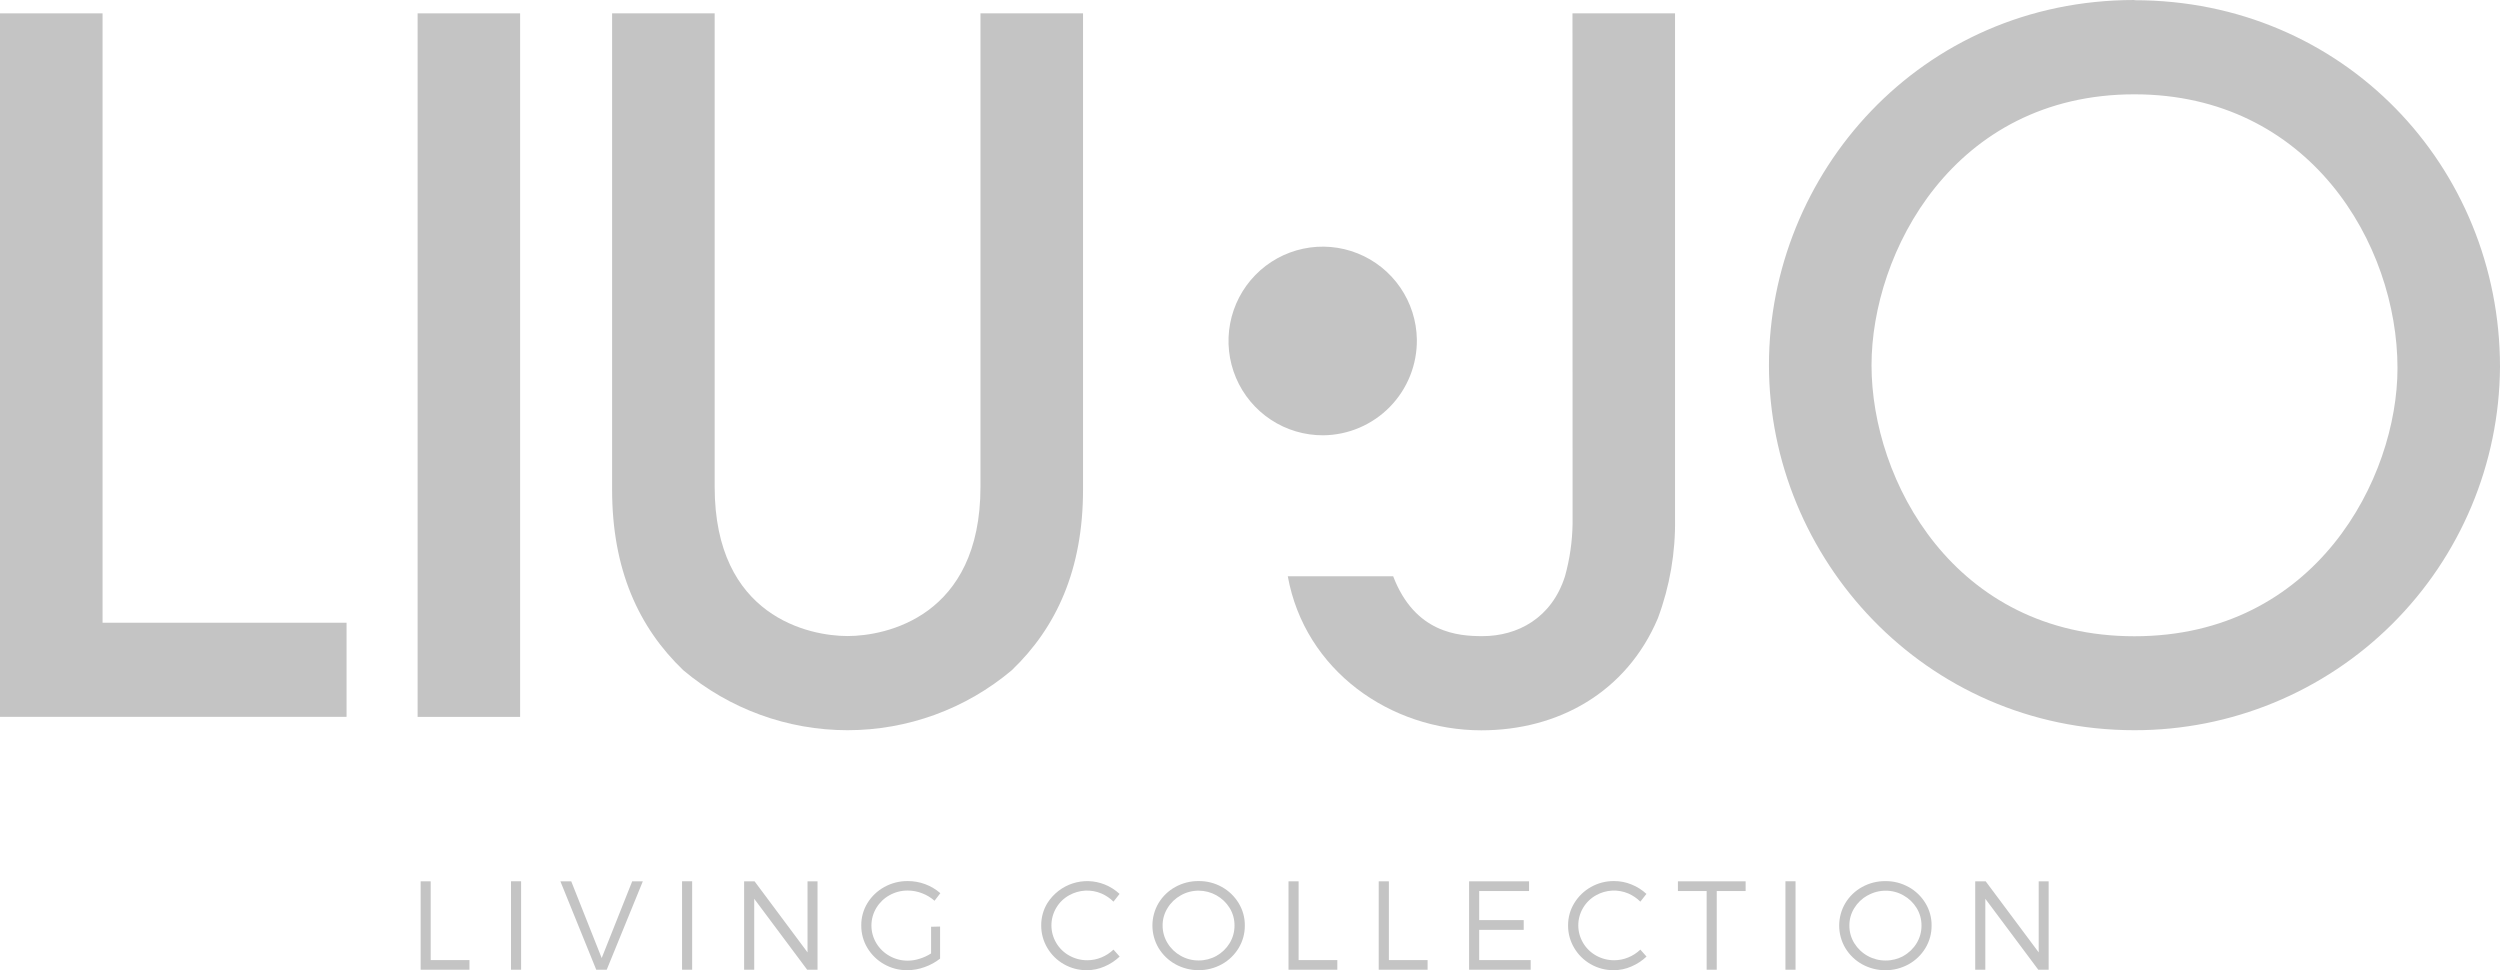 <svg width="353" height="137" viewBox="0 0 353 137" fill="none" xmlns="http://www.w3.org/2000/svg">
<g clip-path="url(#clip0_1_54)">
<path d="M73.44 1.887H58.966V101.226H73.44V1.887Z" fill="#C4C4C4"/>
<path d="M14.481 1.887H0V101.218H48.933V87.93H14.481V1.887Z" fill="#C4C4C4"/>
<path d="M138.443 68.736C138.443 87.13 125.033 89.809 119.676 89.809C114.32 89.809 100.91 87.13 100.91 68.736V1.879H86.429V69.136C86.429 80.412 90.182 88.603 96.484 94.64C102.978 100.107 111.189 103.105 119.673 103.105C128.156 103.105 136.367 100.107 142.861 94.64C149.171 88.603 152.924 80.412 152.924 69.136V1.879H138.443V68.736Z" fill="#C4C4C4"/>
<path d="M301.385 0C271.093 0 249.777 24.565 249.777 51.549C249.777 78.799 271.758 103.105 301.385 103.105C315.009 103.123 328.087 97.739 337.759 88.129C347.43 78.52 352.91 65.466 353 51.823C353 23.499 330.879 0.03 301.385 0.03V0ZM301.385 89.839C275.917 89.839 264.259 67.827 264.259 51.578C264.259 35.737 275.784 13.318 301.385 13.318C326.055 13.318 338.526 34.398 338.526 51.985C338.526 67.523 326.993 89.839 301.385 89.839Z" fill="#C4C4C4"/>
<path d="M222.049 73.967C222.008 76.469 221.648 78.956 220.978 81.366C219.101 87.286 214.277 89.823 209.319 89.823C205.965 89.823 199.795 89.424 196.714 81.366H181.834C184.25 94.685 196.316 103.12 209.171 103.12C220.025 103.12 229.681 97.748 234.1 87.278C235.778 82.77 236.598 77.987 236.515 73.176V1.879H222.034L222.049 73.967Z" fill="#C4C4C4"/>
<path d="M200.061 47.945C200.022 45.316 199.206 42.758 197.717 40.592C196.228 38.427 194.133 36.751 191.694 35.776C189.256 34.801 186.584 34.571 184.015 35.115C181.446 35.658 179.096 36.951 177.259 38.83C175.423 40.709 174.183 43.091 173.696 45.674C173.209 48.258 173.496 50.928 174.522 53.349C175.548 55.769 177.266 57.831 179.46 59.275C181.654 60.719 184.226 61.48 186.851 61.463C188.605 61.445 190.338 61.081 191.951 60.391C193.565 59.702 195.026 58.701 196.253 57.446C197.48 56.19 198.448 54.705 199.101 53.075C199.755 51.445 200.081 49.702 200.061 47.945Z" fill="#C4C4C4"/>
<path d="M66.288 135.565V136.926H59.395V124.444H60.813V135.565H66.288Z" fill="#C4C4C4"/>
<path d="M73.58 124.437H72.154V136.926H73.58V124.437Z" fill="#C4C4C4"/>
<path d="M84.19 136.926L79.129 124.444H80.659L84.959 135.277L89.266 124.444H90.766L85.668 136.926H84.19Z" fill="#C4C4C4"/>
<path d="M97.733 124.437H96.307V136.926H97.733V124.437Z" fill="#C4C4C4"/>
<path d="M113.972 136.926L106.495 126.908V136.926H105.07V124.444H106.547L114.024 134.477V124.444H115.435V136.926H113.972Z" fill="#C4C4C4"/>
<path d="M132.739 130.829V135.357C132.086 135.872 131.352 136.274 130.567 136.548C129.779 136.84 128.946 136.99 128.106 136.992C126.963 137.004 125.836 136.713 124.841 136.149C123.87 135.604 123.058 134.817 122.484 133.863C121.904 132.904 121.602 131.802 121.612 130.681C121.598 129.564 121.901 128.466 122.484 127.514C123.068 126.562 123.891 125.779 124.87 125.243C125.885 124.682 127.028 124.394 128.188 124.407C129.873 124.403 131.503 125.01 132.776 126.116L131.956 127.189C131.441 126.733 130.847 126.375 130.205 126.131C129.562 125.877 128.878 125.747 128.188 125.746C127.283 125.735 126.391 125.962 125.602 126.404C124.835 126.827 124.192 127.444 123.74 128.195C123.285 128.947 123.045 129.809 123.045 130.688C123.045 131.568 123.285 132.43 123.74 133.182C124.192 133.935 124.834 134.555 125.602 134.98C126.391 135.425 127.282 135.654 128.188 135.646C128.763 135.642 129.334 135.547 129.88 135.365C130.44 135.192 130.975 134.943 131.468 134.625V130.859L132.739 130.829Z" fill="#C4C4C4"/>
<path d="M155.975 124.888C156.753 125.197 157.467 125.649 158.081 126.219L157.224 127.314C156.733 126.824 156.154 126.433 155.517 126.16C154.792 125.852 154.007 125.714 153.221 125.757C152.435 125.799 151.668 126.021 150.981 126.404C150.217 126.82 149.581 127.437 149.141 128.188C148.696 128.936 148.461 129.791 148.461 130.663C148.461 131.534 148.696 132.389 149.141 133.137C149.583 133.889 150.218 134.507 150.981 134.928C151.759 135.364 152.637 135.591 153.53 135.587C154.209 135.586 154.881 135.453 155.51 135.194C156.146 134.935 156.727 134.559 157.224 134.085L158.096 135.069C157.469 135.662 156.74 136.138 155.946 136.474C155.162 136.816 154.317 136.992 153.463 136.992C152.329 137.003 151.212 136.712 150.227 136.149C149.257 135.603 148.449 134.809 147.885 133.848C147.31 132.887 147.011 131.786 147.02 130.666C147.01 129.554 147.312 128.462 147.892 127.514C148.722 126.201 149.984 125.219 151.46 124.739C152.936 124.259 154.534 124.312 155.975 124.888Z" fill="#C4C4C4"/>
<path d="M172.532 125.243C173.506 125.782 174.321 126.568 174.897 127.522C175.479 128.472 175.781 129.567 175.769 130.681C175.779 131.802 175.477 132.904 174.897 133.863C174.322 134.819 173.507 135.607 172.532 136.149C171.526 136.702 170.396 136.992 169.248 136.992C168.1 136.992 166.971 136.702 165.964 136.149C164.988 135.607 164.171 134.819 163.593 133.863C163.022 132.901 162.721 131.803 162.721 130.685C162.721 129.566 163.022 128.469 163.593 127.507C164.169 126.553 164.987 125.77 165.964 125.235C166.972 124.678 168.108 124.393 169.259 124.407C170.405 124.395 171.533 124.683 172.532 125.243ZM166.718 126.427C165.956 126.851 165.317 127.465 164.863 128.21C164.398 128.949 164.155 129.807 164.161 130.681C164.156 131.562 164.399 132.426 164.863 133.175C165.315 133.921 165.955 134.536 166.718 134.958C167.492 135.398 168.369 135.625 169.259 135.616C170.136 135.621 170.998 135.398 171.763 134.97C172.528 134.543 173.17 133.924 173.626 133.175C174.082 132.424 174.32 131.56 174.313 130.681C174.321 129.807 174.083 128.948 173.626 128.202C173.164 127.459 172.521 126.845 171.757 126.418C170.993 125.991 170.134 125.765 169.259 125.761C168.368 125.755 167.492 125.985 166.718 126.427Z" fill="#C4C4C4"/>
<path d="M188.831 135.565V136.926H181.938V124.444H183.364V135.565H188.831Z" fill="#C4C4C4"/>
<path d="M201.576 135.565V136.926H194.675V124.444H196.109V135.565H201.576Z" fill="#C4C4C4"/>
<path d="M208.861 125.813V129.92H215.148V131.296H208.861V135.565H216.131V136.926H207.435V124.444H215.902V125.813H208.861Z" fill="#C4C4C4"/>
<path d="M230.368 124.888C231.147 125.197 231.861 125.649 232.474 126.219L231.617 127.314C231.128 126.826 230.552 126.435 229.918 126.16C229.192 125.851 228.405 125.713 227.617 125.755C226.83 125.797 226.062 126.019 225.374 126.404C224.613 126.825 223.978 127.44 223.534 128.188C223.089 128.936 222.854 129.791 222.854 130.663C222.854 131.534 223.089 132.389 223.534 133.137C223.978 133.887 224.613 134.505 225.374 134.928C226.155 135.365 227.036 135.592 227.93 135.587C228.607 135.585 229.277 135.452 229.903 135.194C230.539 134.936 231.12 134.559 231.617 134.085L232.489 135.069C231.862 135.662 231.134 136.138 230.339 136.474C229.556 136.816 228.711 136.993 227.856 136.992C226.722 137.003 225.605 136.712 224.62 136.149C223.65 135.603 222.842 134.809 222.278 133.848C221.703 132.887 221.404 131.786 221.414 130.666C221.405 129.554 221.71 128.461 222.293 127.514C222.868 126.565 223.68 125.782 224.65 125.243C225.644 124.682 226.767 124.394 227.908 124.407C228.752 124.403 229.588 124.566 230.368 124.888Z" fill="#C4C4C4"/>
<path d="M242.404 125.813V136.926H240.978V125.813H236.922V124.444H246.482V125.813H242.404Z" fill="#C4C4C4"/>
<path d="M253.531 124.437H252.105V136.926H253.531V124.437Z" fill="#C4C4C4"/>
<path d="M269.497 125.243C270.473 125.782 271.291 126.568 271.869 127.522C272.452 128.474 272.754 129.572 272.74 130.689C272.75 131.81 272.449 132.912 271.869 133.871C271.291 134.827 270.473 135.615 269.497 136.157C268.492 136.71 267.363 137 266.217 137C265.07 137 263.941 136.71 262.936 136.157C261.96 135.615 261.142 134.827 260.564 133.871C259.994 132.909 259.693 131.811 259.693 130.693C259.693 129.574 259.994 128.476 260.564 127.515C261.141 126.561 261.959 125.777 262.936 125.243C263.944 124.686 265.08 124.4 266.231 124.415C267.374 124.402 268.5 124.691 269.497 125.251V125.243ZM263.69 126.435C262.928 126.861 262.287 127.474 261.828 128.218C261.365 128.958 261.124 129.816 261.133 130.689C261.125 131.569 261.366 132.434 261.828 133.182C262.296 133.936 262.95 134.556 263.726 134.983C264.502 135.411 265.375 135.631 266.261 135.624C267.137 135.629 268 135.406 268.765 134.978C269.53 134.55 270.171 133.932 270.627 133.182C271.084 132.432 271.322 131.568 271.315 130.689C271.323 129.814 271.084 128.955 270.627 128.21C270.174 127.47 269.538 126.858 268.78 126.435C268.015 125.992 267.145 125.762 266.261 125.769C265.37 125.762 264.493 125.991 263.719 126.435" fill="#C4C4C4"/>
<path d="M287.805 136.926L280.328 126.908V136.926H278.902V124.444H280.38L287.864 134.477V124.444H289.268V136.926H287.805Z" fill="#C4C4C4"/>
</g>
<defs>
<clipPath id="clip0_1_54">
<rect width="353" height="137" fill="white"/>
</clipPath>
</defs>
</svg>
